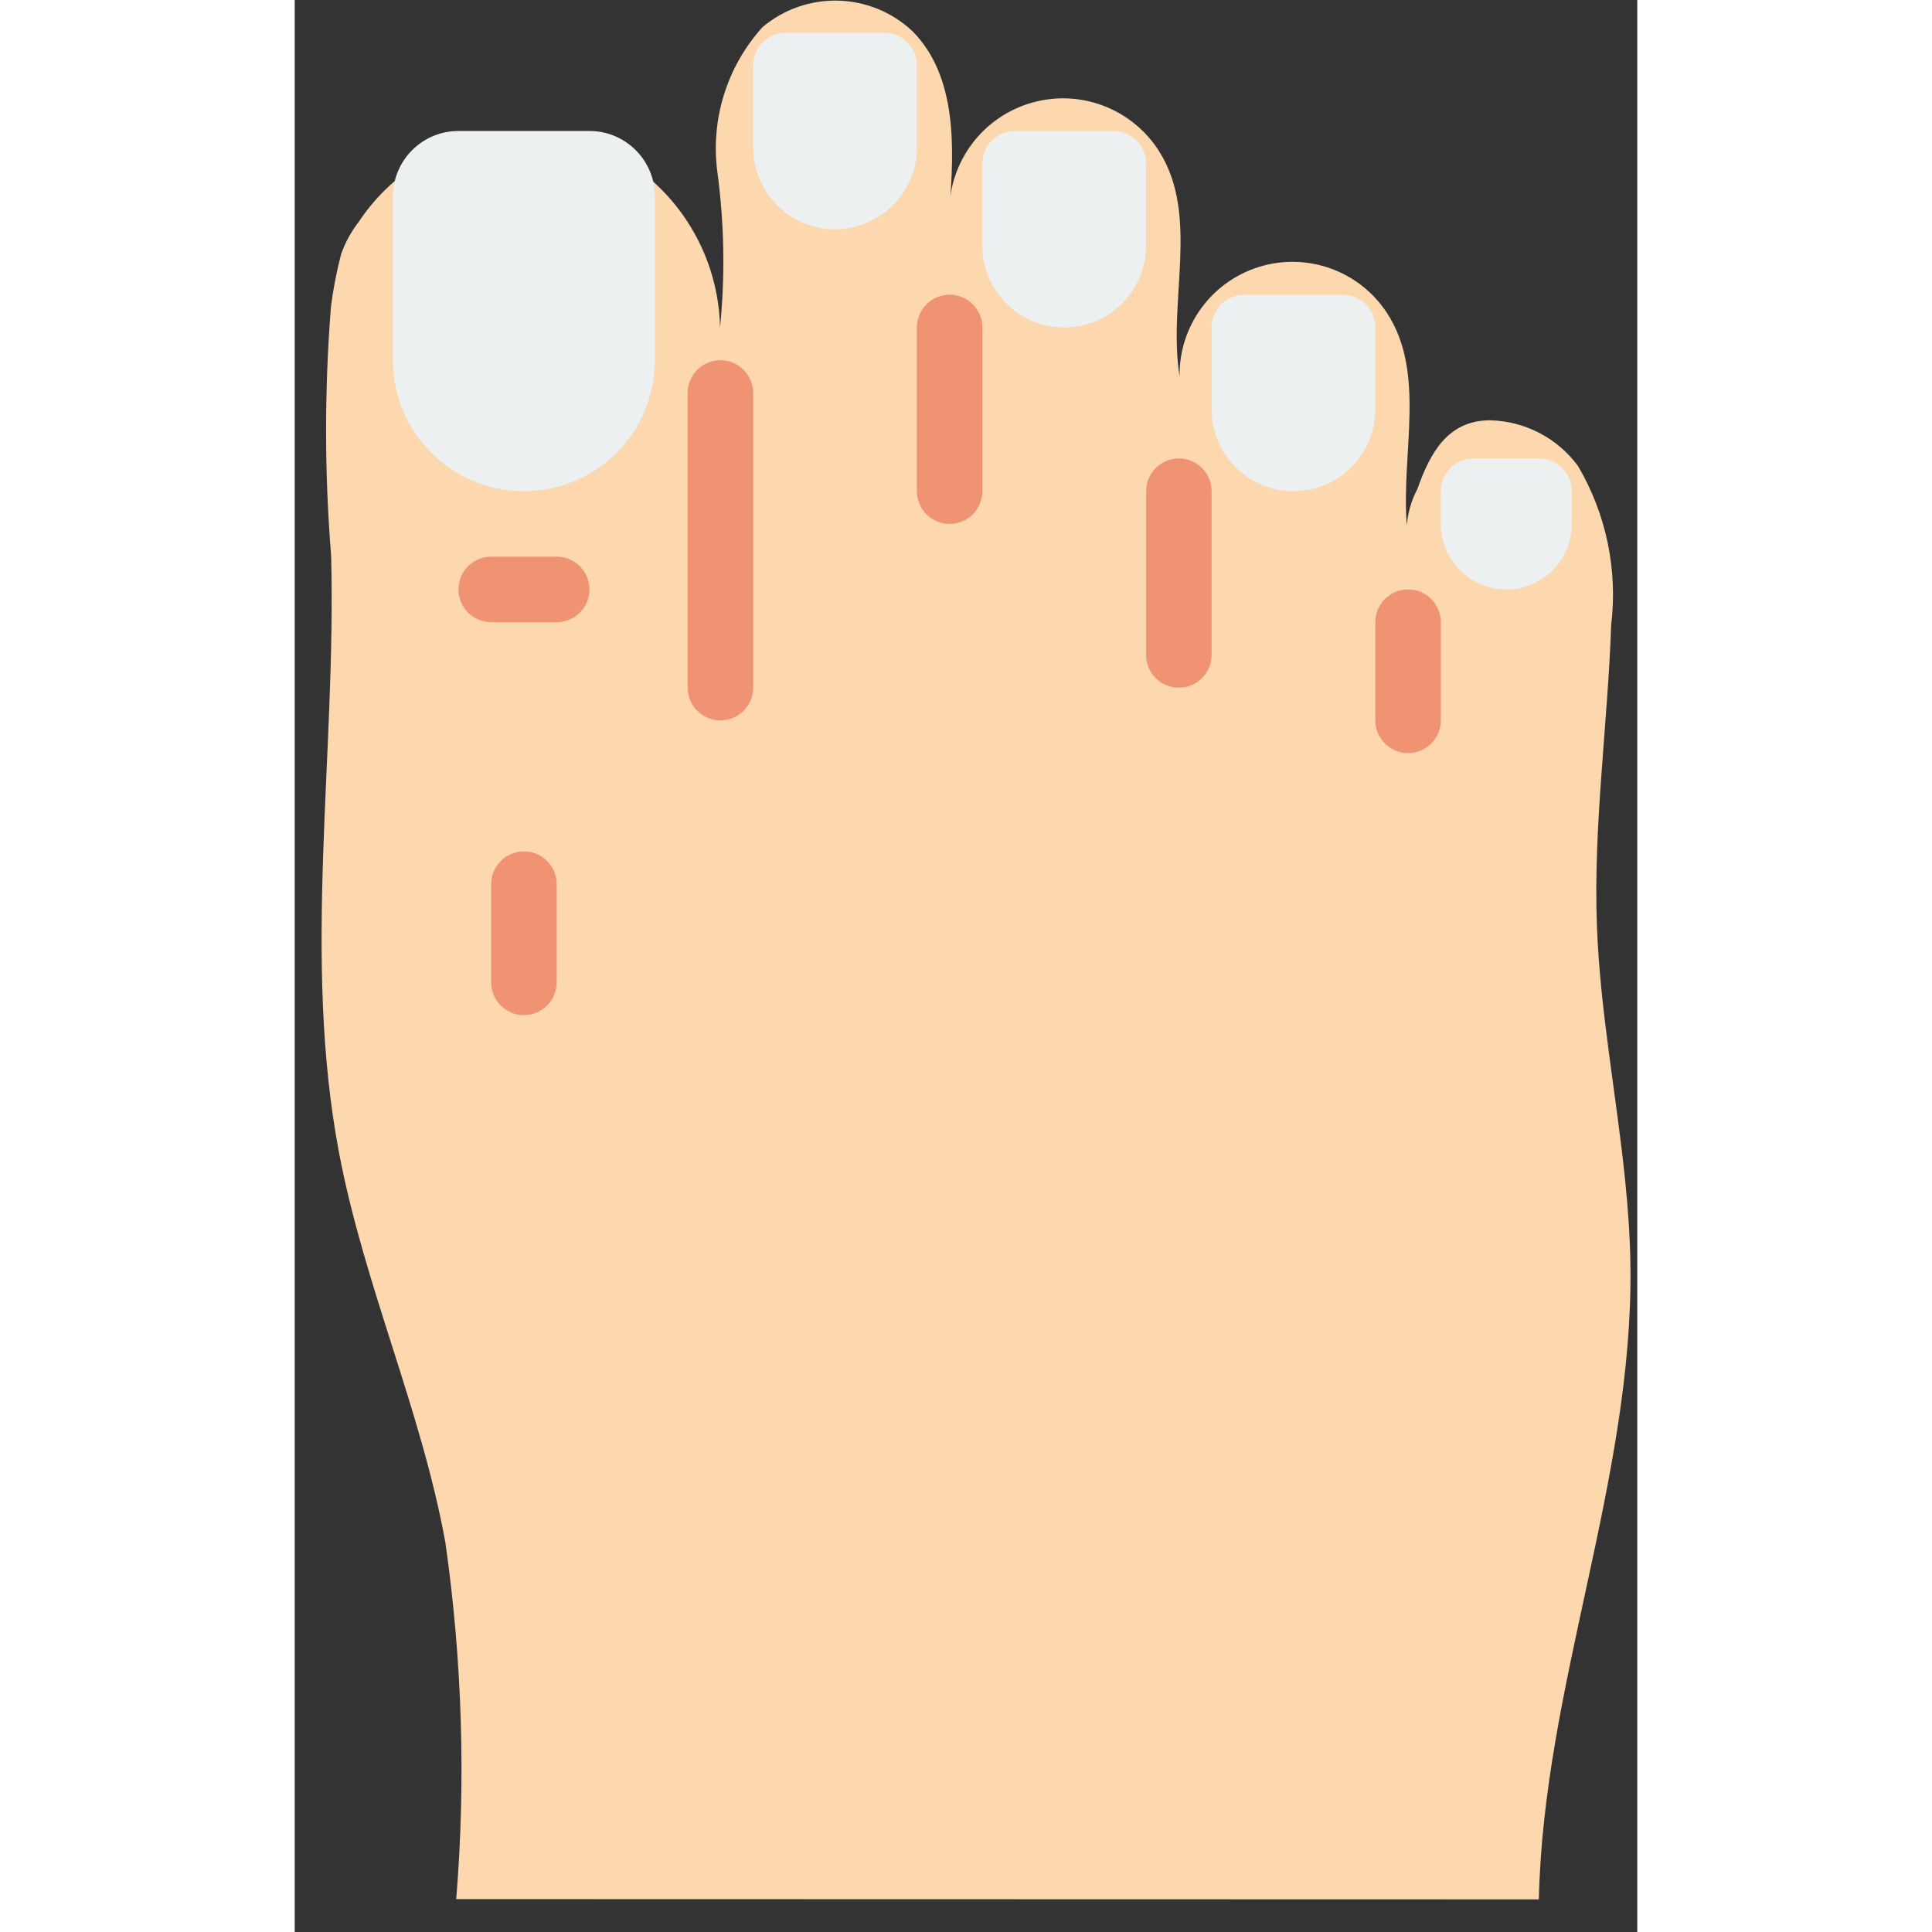<?xml version="1.0" encoding="UTF-8"?>
<svg xmlns="http://www.w3.org/2000/svg" xmlns:xlink="http://www.w3.org/1999/xlink" width="512" height="512" viewBox="0 0 41 59" version="1.1"><rect x="0" y="0" width="41" height="59" fill="#333333" stroke="none"/><!-- Generator: Sketch 51.3 (57544) - http://www.bohemiancoding.com/sketch --><title>015 - Greek Foot Type</title><desc>Created with Sketch.</desc><defs/><g id="Page-1" stroke="none" stroke-width="1" fill="none" fill-rule="evenodd"><g id="015---Greek-Foot-Type" fill-rule="nonzero"><path d="M40.628,36.033 C40.364,33.453 39.866,30.889 39.768,28.296 C39.651,25.226 40.096,22.163 40.202,19.093 C40.408,17.403 40.051,15.693 39.187,14.227 C38.558,13.377 37.573,12.863 36.515,12.835 C35.21,12.832 34.672,13.835 34.282,14.939 C34.101,15.282 33.992,15.659 33.962,16.046 C33.781,13.841 34.566,11.39 33.347,9.544 C32.503,8.265 30.915,7.697 29.451,8.15 C27.986,8.603 26.997,9.969 27.023,11.502 C26.655,9.2 27.643,6.607 26.405,4.631 C25.587,3.327 24.009,2.717 22.526,3.132 C21.044,3.546 20.012,4.887 19.989,6.426 C20.152,4.504 20.223,2.31 18.858,0.946 C17.583,-0.244 15.62,-0.295 14.286,0.828 C13.203,2.026 12.698,3.637 12.905,5.238 C13.119,6.817 13.147,8.415 12.989,10 C12.929,7.242 11.047,4.859 8.378,4.162 C6.765,3.814 5.08,4.132 3.705,5.045 C3.012,5.492 2.42,6.077 1.964,6.763 C1.727,7.066 1.541,7.405 1.415,7.768 C1.279,8.293 1.176,8.825 1.107,9.363 C0.907,11.894 0.908,14.437 1.112,16.968 C1.272,23.067 0.217,29.243 1.36,35.237 C2.128,39.265 3.865,43.061 4.599,47.095 C5.116,50.705 5.228,54.362 4.932,57.996 L37.994,58.004 C38.137,51.475 40.877,45.182 40.791,38.652 C40.779,37.776 40.717,36.904 40.628,36.033 Z" id="Shape" fill="#FDD7AD"/><path d="M8.001,19 L6,19 C5.448,19 5,18.552 5,18 C5,17.448 5.448,17 6,17 L8.001,17 C8.553,17 9.001,17.448 9.001,18 C9.001,18.552 8.553,19 8.001,19 Z" id="Shape" fill="#F09372"/><path d="M7,31 C6.448,31 6,30.552 6,30 L6,27 C6,26.448 6.448,26 7,26 C7.552,26 8,26.448 8,27 L8,30 C8,30.552 7.552,31 7,31 Z" id="Shape" fill="#F09372"/><path d="M5,4 L9,4 C10.105,4 11,4.895 11,6 L11,11 C11,13.209 9.209,15 7,15 C4.791,15 3,13.209 3,11 L3,6 C3,4.895 3.895,4 5,4 Z" id="Shape" fill="#ECF0F1"/><path d="M15,1 L18,1 C18.552,1 19,1.448 19,2 L19,4.5 C19,5.881 17.881,7 16.5,7 C15.119,7 14,5.881 14,4.5 L14,2 C14,1.448 14.448,1 15,1 Z" id="Shape" fill="#ECF0F1"/><path d="M22,4 L25,4 C25.552,4 26,4.448 26,5 L26,7.5 C26,8.881 24.881,10 23.5,10 C22.119,10 21,8.881 21,7.5 L21,5 C21,4.448 21.448,4 22,4 Z" id="Shape" fill="#ECF0F1"/><path d="M29,9 L32,9 C32.552,9 33,9.448 33,10 L33,12.5 C33,13.881 31.881,15 30.5,15 C29.119,15 28,13.881 28,12.5 L28,10 C28,9.448 28.448,9 29,9 Z" id="Shape" fill="#ECF0F1"/><path d="M36,14 L38,14 C38.552,14 39,14.448 39,15 L39,16 C39,17.105 38.105,18 37,18 C35.895,18 35,17.105 35,16 L35,15 C35,14.448 35.448,14 36,14 Z" id="Shape" fill="#ECF0F1"/><path d="M13,22 C12.448,22 12,21.552 12,21 L12,12 C12,11.448 12.448,11 13,11 C13.552,11 14,11.448 14,12 L14,21 C14,21.552 13.552,22 13,22 Z" id="Shape" fill="#F09372"/><path d="M20,16 C19.448,16 19,15.552 19,15 L19,10 C19,9.448 19.448,9 20,9 C20.552,9 21,9.448 21,10 L21,15 C21,15.552 20.552,16 20,16 Z" id="Shape" fill="#F09372"/><path d="M27,21 C26.448,21 26,20.552 26,20 L26,15 C26,14.448 26.448,14 27,14 C27.552,14 28,14.448 28,15 L28,20 C28,20.552 27.552,21 27,21 Z" id="Shape" fill="#F09372"/><path d="M34,23 C33.448,23 33,22.552 33,22 L33,19 C33,18.448 33.448,18 34,18 C34.552,18 35,18.448 35,19 L35,22 C35,22.552 34.552,23 34,23 Z" id="Shape" fill="#F09372"/></g></g></svg>
